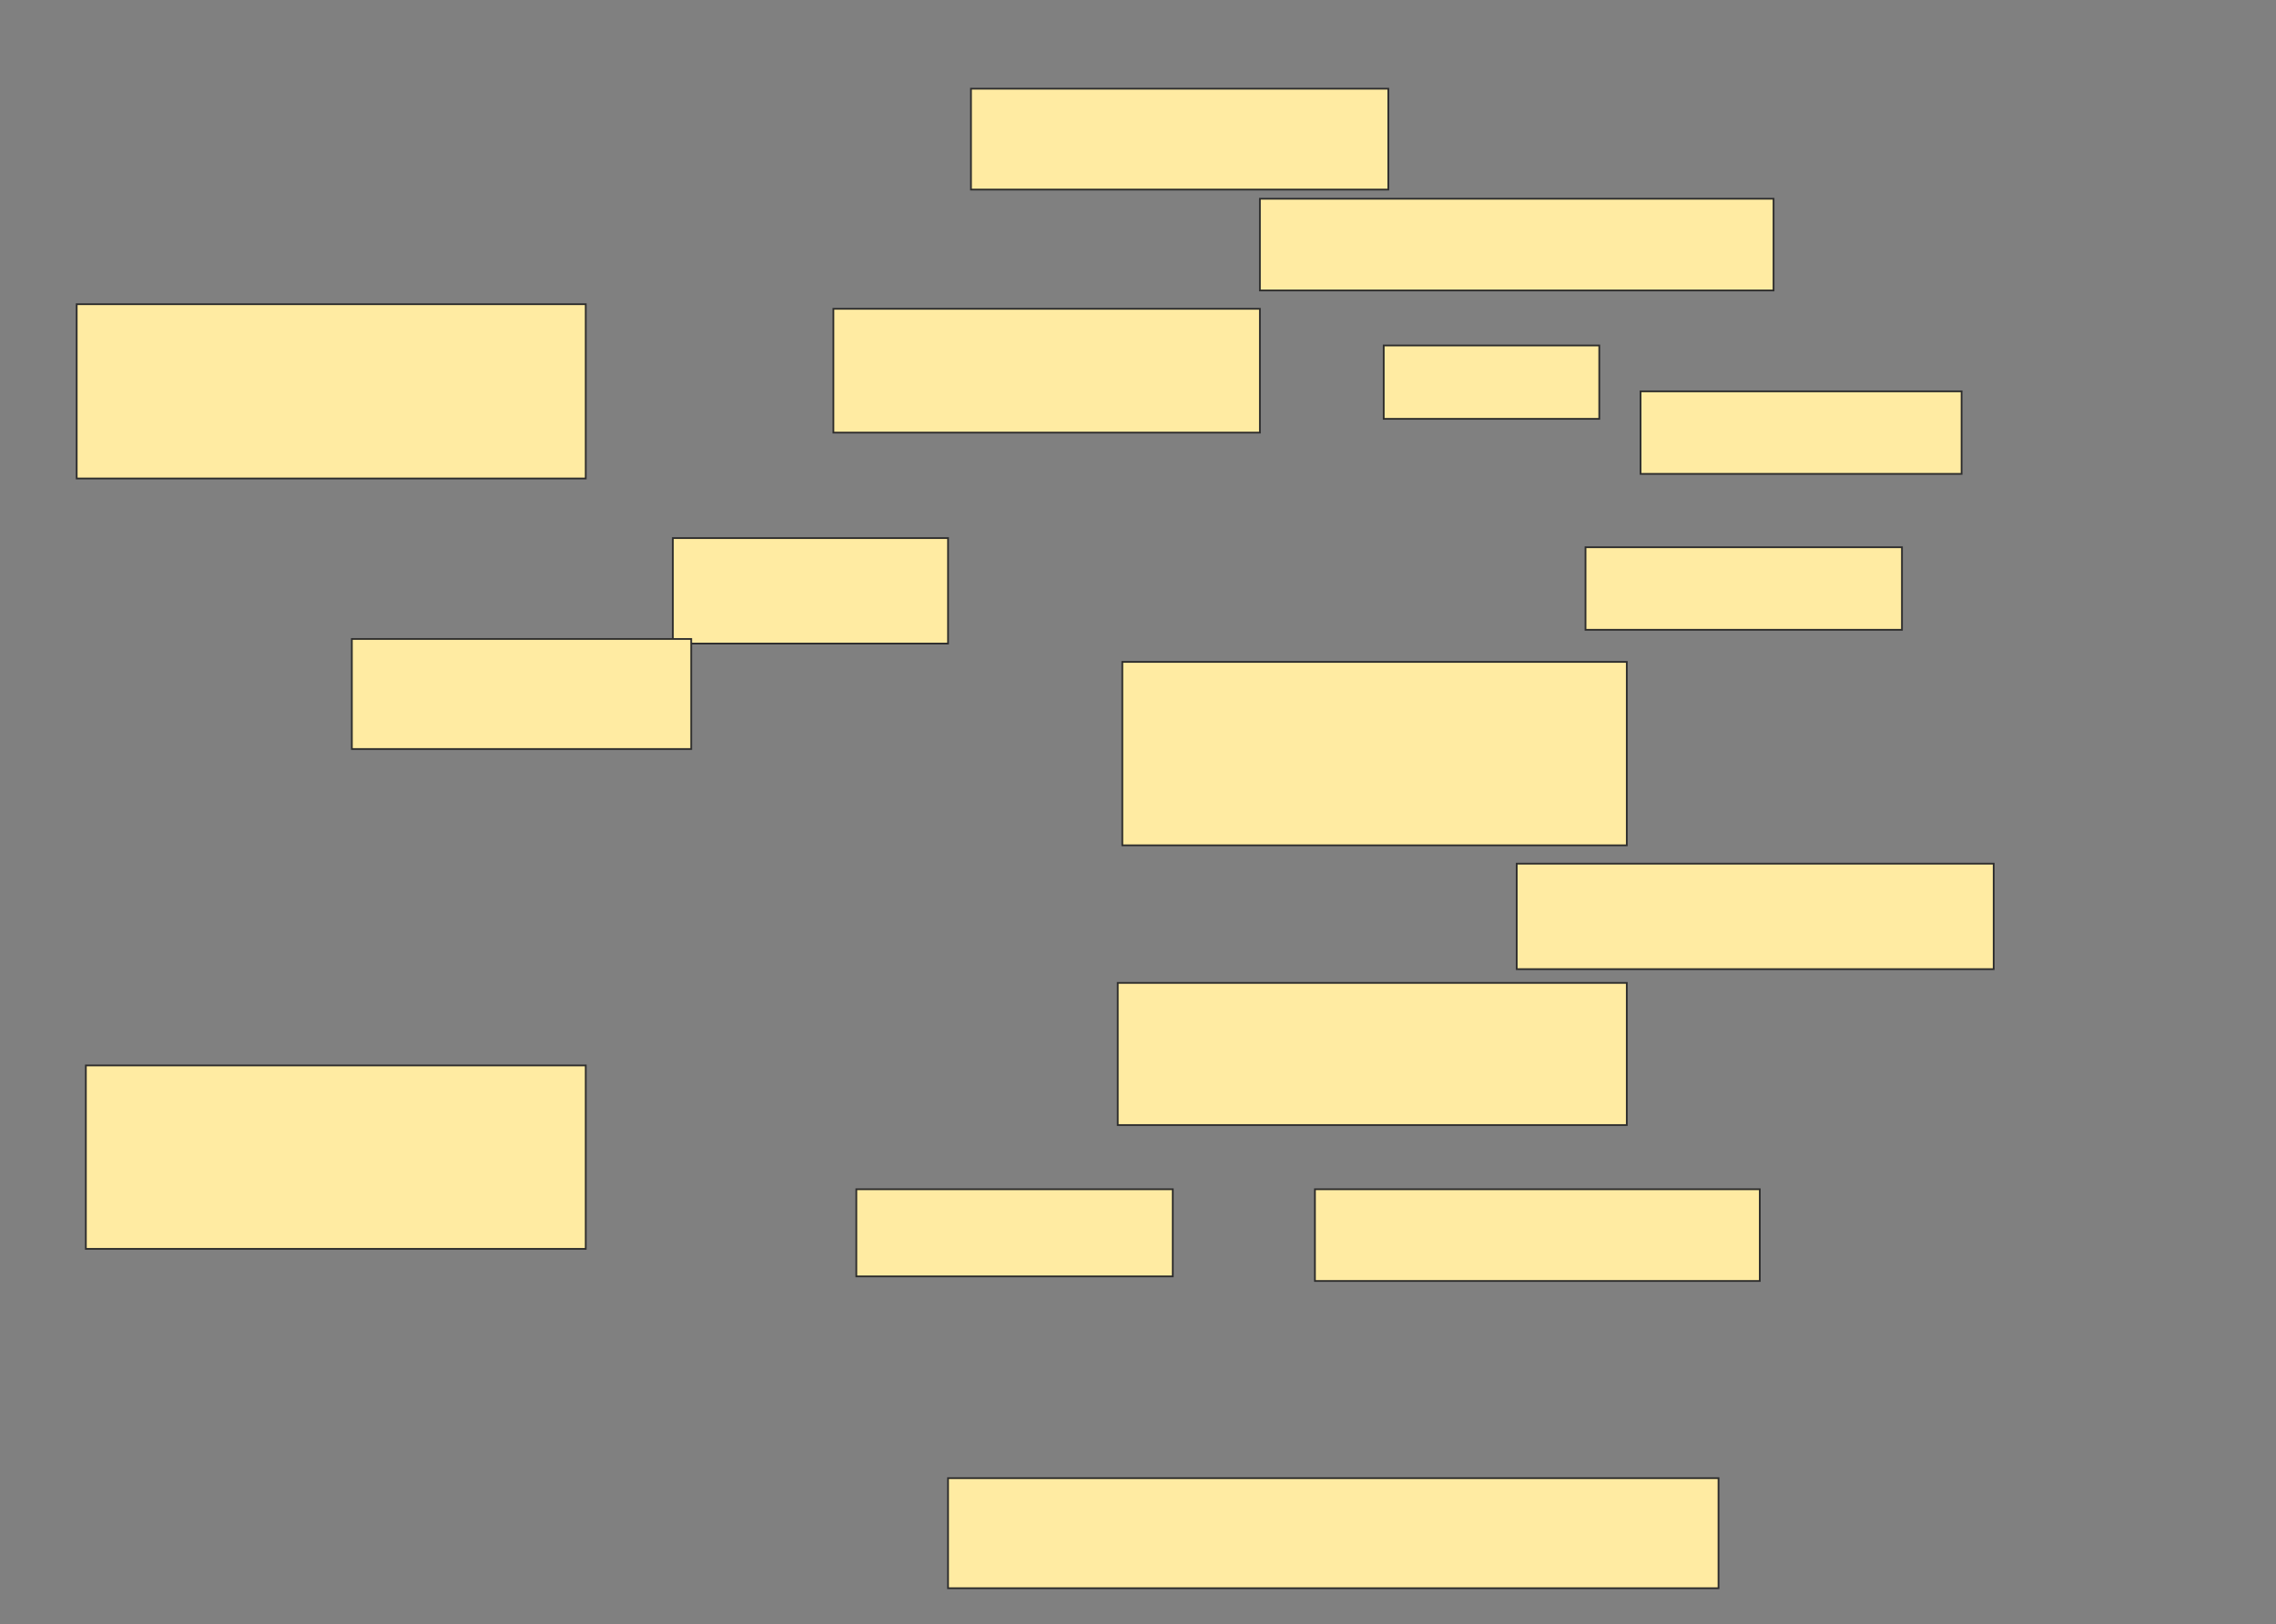 <svg xmlns="http://www.w3.org/2000/svg" width="1306" height="932">
 <rect width="100%" height="100%" fill="#808080" stroke="none"/>
 <!-- Created with Image Occlusion Enhanced -->
 <g>
  <title>Labels</title>
 </g>
 <g>
  <title>Masks</title>
  <rect fill="#FFEBA2" stroke="#2D2D2D" x="557.158" y="50.895" width="239.474" height="57.895" id="a9a764ad1a214c26856324380f6b467d-ao-1"/>
  <rect fill="#FFEBA2" stroke="#2D2D2D" x="722.947" y="114.053" width="294.737" height="52.632" id="a9a764ad1a214c26856324380f6b467d-ao-2"/>
  <rect fill="#FFEBA2" stroke="#2D2D2D" x="794" y="198.263" width="123.684" height="42.105" id="a9a764ad1a214c26856324380f6b467d-ao-3"/>
  <rect fill="#FFEBA2" stroke="#2D2D2D" x="941.368" y="224.579" width="184.211" height="47.368" id="a9a764ad1a214c26856324380f6b467d-ao-4"/>
  <rect fill="#FFEBA2" stroke="#2D2D2D" x="909.789" y="314.053" width="181.579" height="47.368" id="a9a764ad1a214c26856324380f6b467d-ao-5"/>
  <rect fill="#FFEBA2" stroke="#2D2D2D" x="870.316" y="495.632" width="273.684" height="60.526" id="a9a764ad1a214c26856324380f6b467d-ao-6"/>
  <rect fill="#FFEBA2" stroke="#2D2D2D" x="644" y="379.842" width="289.474" height="105.263" id="a9a764ad1a214c26856324380f6b467d-ao-7"/>
  <rect fill="#FFEBA2" stroke="#2D2D2D" x="641.368" y="564.053" width="292.105" height="81.579" id="a9a764ad1a214c26856324380f6b467d-ao-8"/>
  <rect fill="#FFEBA2" stroke="#2D2D2D" x="754.526" y="682.474" width="255.263" height="52.632" id="a9a764ad1a214c26856324380f6b467d-ao-9"/>
  <rect fill="#FFEBA2" stroke="#2D2D2D" x="491.368" y="682.474" width="181.579" height="50" id="a9a764ad1a214c26856324380f6b467d-ao-10"/>
  <rect fill="#FFEBA2" stroke="#2D2D2D" x="544" y="848.263" width="442.105" height="63.158" id="a9a764ad1a214c26856324380f6b467d-ao-11"/>
  <rect fill="#FFEBA2" stroke="#2D2D2D" x="49.263" y="611.421" width="286.842" height="105.263" id="a9a764ad1a214c26856324380f6b467d-ao-12"/>
  
  <rect fill="#FFEBA2" stroke="#2D2D2D" x="386.105" y="308.789" width="157.895" height="60.526" id="a9a764ad1a214c26856324380f6b467d-ao-14"/>
  <rect fill="#FFEBA2" stroke="#2D2D2D" x="478.211" y="177.211" width="244.737" height="71.053" id="a9a764ad1a214c26856324380f6b467d-ao-15"/>
  <rect fill="#FFEBA2" stroke="#2D2D2D" x="44" y="174.579" width="292.105" height="100" id="a9a764ad1a214c26856324380f6b467d-ao-16"/>
  <rect id="a9a764ad1a214c26856324380f6b467d-ao-17" height="63.158" width="194.737" y="366.684" x="201.895" stroke="#2D2D2D" fill="#FFEBA2"/>
 </g>
</svg>